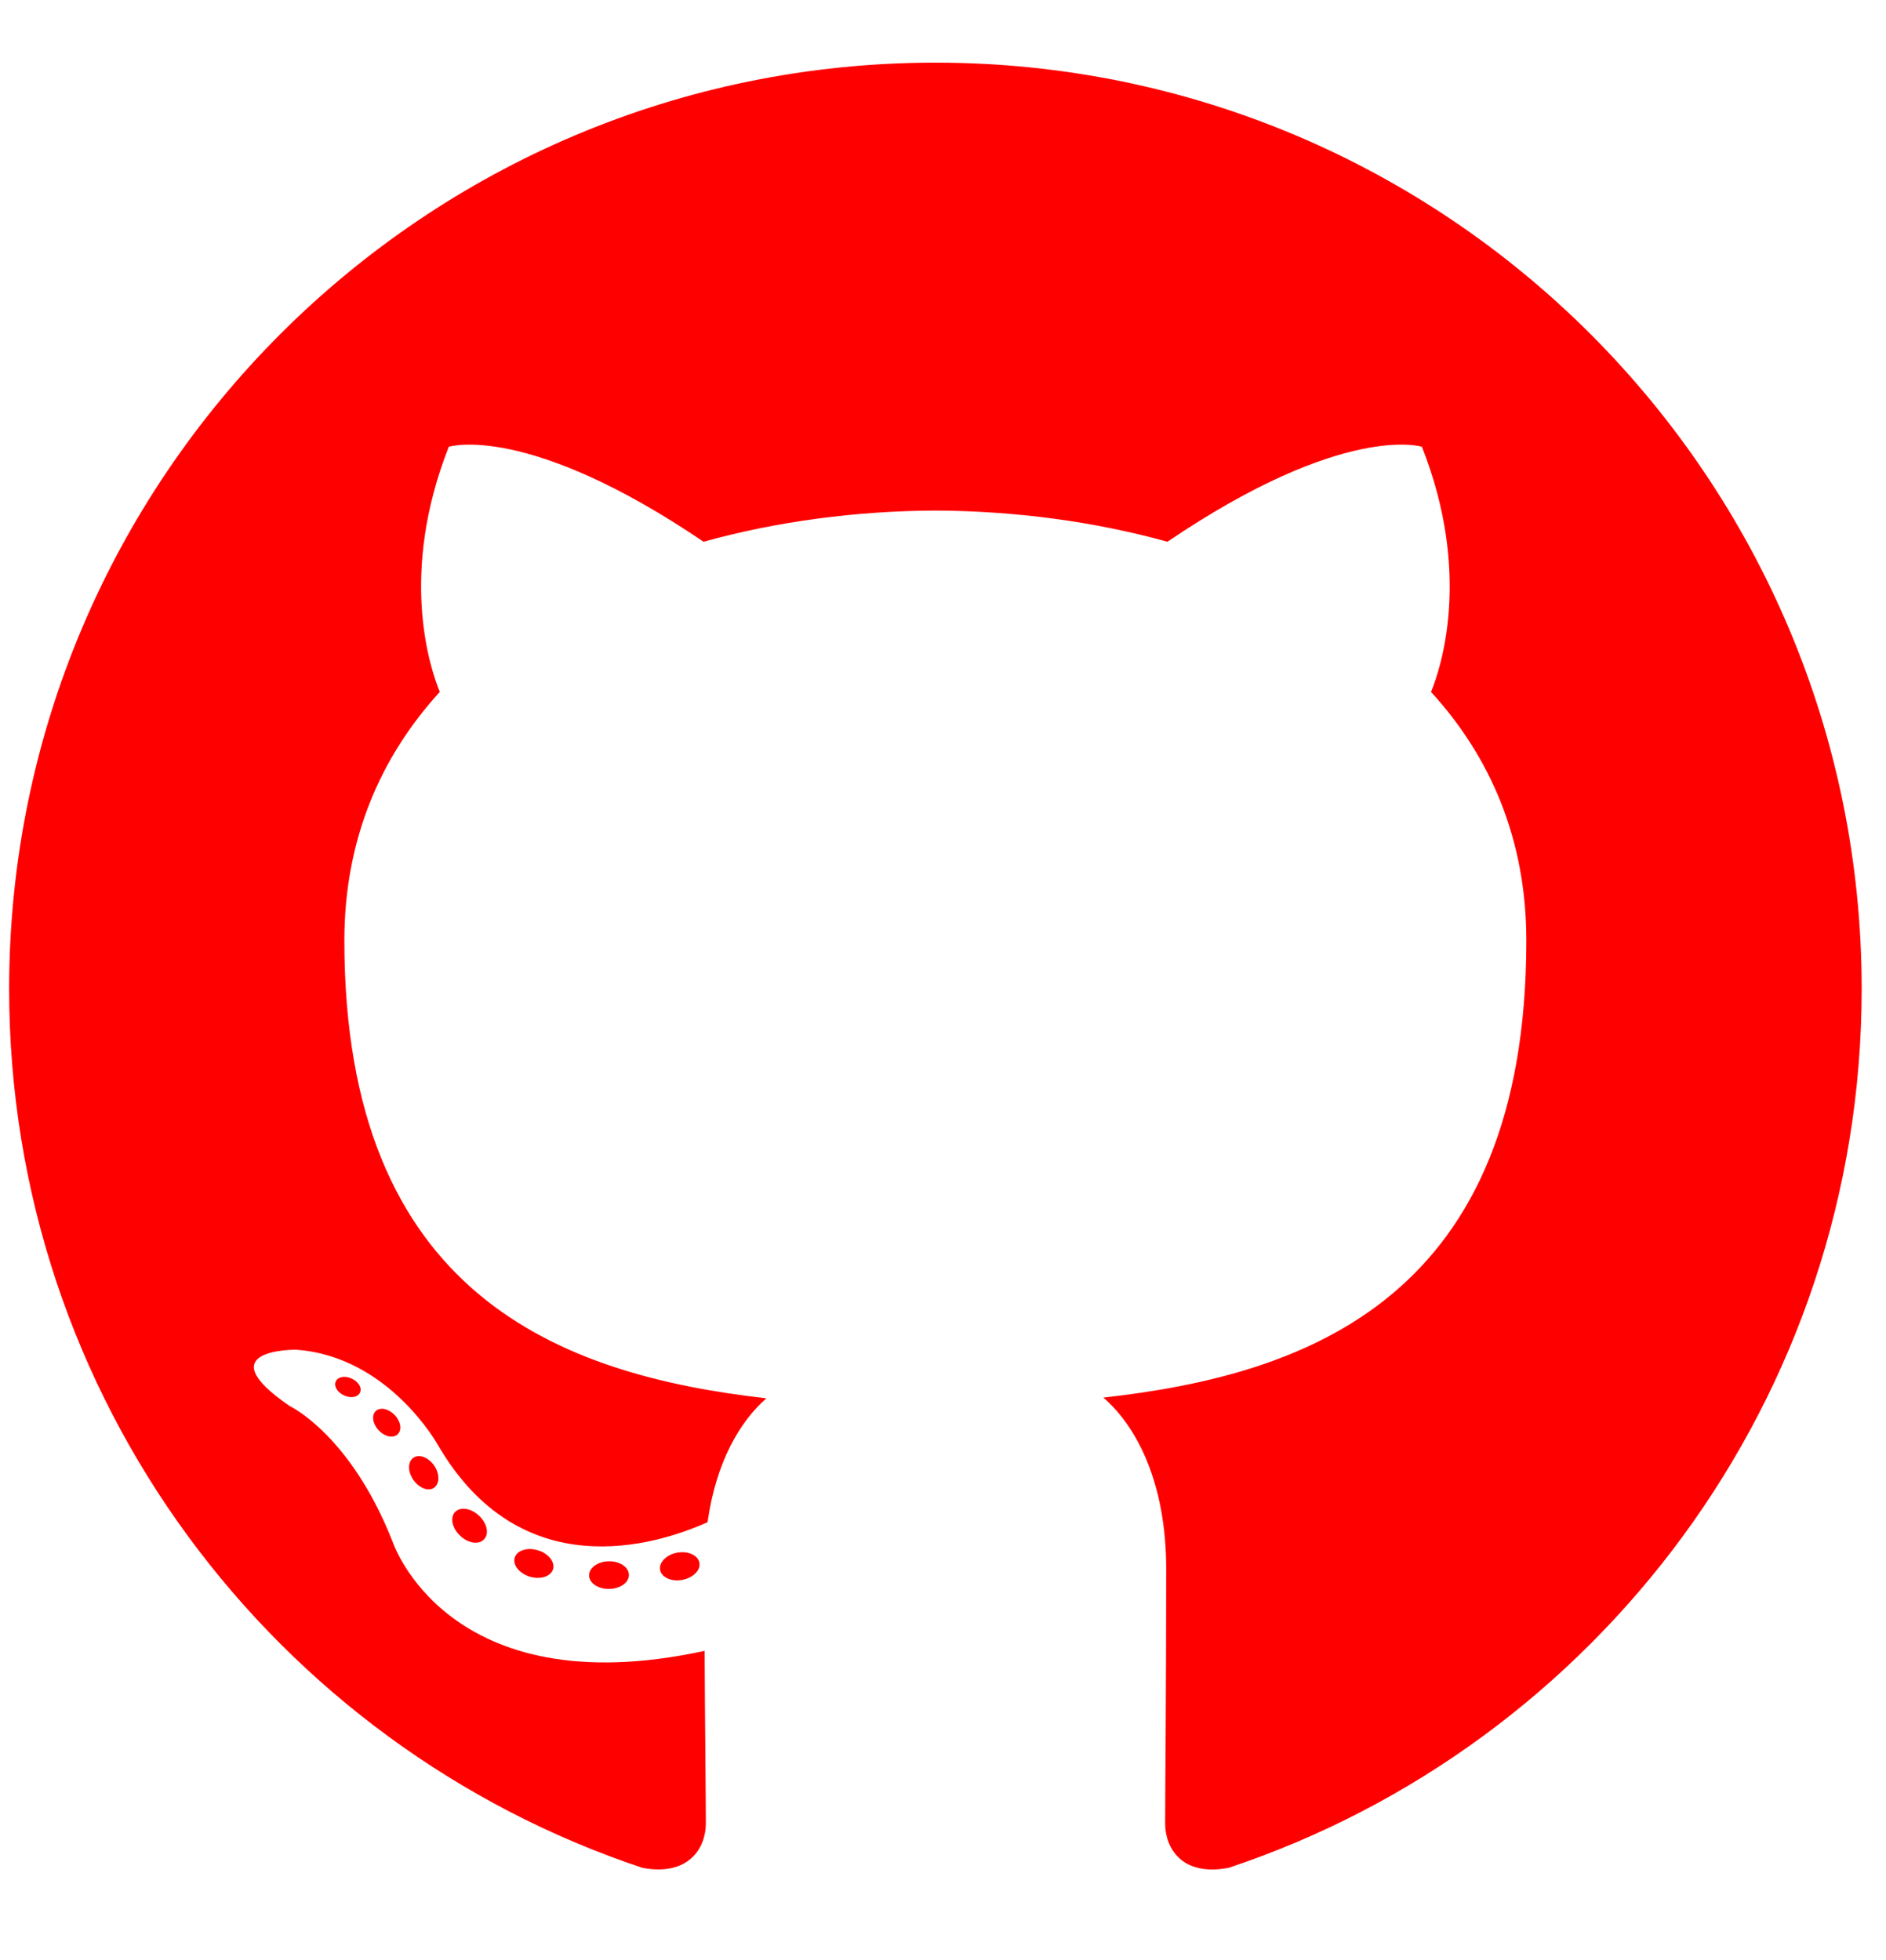 <?xml version="1.0" encoding="UTF-8" standalone="no"?>
<!DOCTYPE svg PUBLIC "-//W3C//DTD SVG 1.1//EN" "http://www.w3.org/Graphics/SVG/1.1/DTD/svg11.dtd">
<svg width="100%" height="100%" viewBox="0 0 2213 2300" version="1.1" xmlns="http://www.w3.org/2000/svg" xmlns:xlink="http://www.w3.org/1999/xlink" xml:space="preserve" xmlns:serif="http://www.serif.com/" style="fill-rule:evenodd;clip-rule:evenodd;stroke-linejoin:round;stroke-miterlimit:2;">
    <g transform="matrix(17.998,0,0,17.998,-5212.67,-5945.59)">
        <g transform="matrix(1,0,0,1,350.609,452.706)">
            <path d="M0,-118.275C-33.347,-118.275 -60.388,-91.24 -60.388,-57.887C-60.388,-31.207 -43.085,-8.571 -19.091,-0.586C-16.073,-0.027 -14.965,-1.896 -14.965,-3.491C-14.965,-4.93 -15.021,-9.688 -15.047,-14.734C-31.847,-11.081 -35.392,-21.859 -35.392,-21.859C-38.139,-28.838 -42.097,-30.695 -42.097,-30.695C-47.576,-34.443 -41.684,-34.366 -41.684,-34.366C-35.62,-33.94 -32.427,-28.142 -32.427,-28.142C-27.041,-18.911 -18.3,-21.58 -14.854,-23.123C-14.311,-27.025 -12.747,-29.69 -11.02,-31.198C-24.433,-32.724 -38.533,-37.903 -38.533,-61.042C-38.533,-67.634 -36.174,-73.021 -32.311,-77.25C-32.938,-78.772 -35.005,-84.914 -31.725,-93.232C-31.725,-93.232 -26.654,-94.854 -15.115,-87.041C-10.298,-88.379 -5.132,-89.05 0,-89.074C5.132,-89.05 10.302,-88.379 15.128,-87.041C26.654,-94.854 31.718,-93.232 31.718,-93.232C35.005,-84.914 32.938,-78.772 32.311,-77.25C36.183,-73.021 38.525,-67.634 38.525,-61.042C38.525,-37.847 24.398,-32.741 10.951,-31.246C13.117,-29.372 15.047,-25.697 15.047,-20.063C15.047,-11.983 14.978,-5.48 14.978,-3.491C14.978,-1.883 16.064,0 19.125,-0.593C43.107,-8.587 60.388,-31.215 60.388,-57.887C60.388,-91.24 33.351,-118.275 0,-118.275" style="fill:rgb(255,0,0);"/>
        </g>
        <g transform="matrix(0.417,-0.909,-0.909,-0.417,312.966,420.21)">
            <path d="M-0.787,-0.501C-1.116,-0.505 -1.395,-0.114 -1.386,0.363C-1.39,0.844 -1.12,1.238 -0.787,1.234C-0.453,1.244 -0.178,0.851 -0.183,0.367C-0.179,-0.113 -0.451,-0.513 -0.787,-0.501" style="fill:rgb(255,0,0);fill-rule:nonzero;"/>
        </g>
        <g transform="matrix(0.736,-0.677,-0.677,-0.736,315.874,423.187)">
            <path d="M-0.704,-0.272C-1.097,-0.273 -1.428,0.2 -1.423,0.768C-1.429,1.346 -1.102,1.811 -0.704,1.812C-0.304,1.807 0.013,1.346 0.019,0.769C0.022,0.187 -0.299,-0.277 -0.704,-0.272" style="fill:rgb(255,0,0);fill-rule:nonzero;"/>
        </g>
        <g transform="matrix(0.825,-0.565,-0.565,-0.825,318.357,426.79)">
            <path d="M-0.671,-0.208C-1.122,-0.212 -1.486,0.329 -1.491,0.984C-1.493,1.637 -1.129,2.168 -0.671,2.167C-0.216,2.169 0.145,1.639 0.157,0.986C0.154,0.327 -0.21,-0.204 -0.671,-0.208" style="fill:rgb(255,0,0);fill-rule:nonzero;"/>
        </g>
        <g transform="matrix(0.683,-0.73,-0.73,-0.683,321.533,429.735)">
            <path d="M-0.945,-0.403C-1.438,-0.411 -1.848,0.171 -1.837,0.888C-1.842,1.606 -1.438,2.185 -0.945,2.193C-0.448,2.198 -0.039,1.61 -0.044,0.892C-0.041,0.178 -0.441,-0.414 -0.945,-0.403" style="fill:rgb(255,0,0);fill-rule:nonzero;"/>
        </g>
        <g transform="matrix(0.288,-0.958,-0.958,-0.288,325.159,431.184)">
            <path d="M-1.255,-0.923C-1.751,-0.919 -2.151,-0.331 -2.155,0.382C-2.154,1.096 -1.753,1.683 -1.255,1.688C-0.758,1.69 -0.348,1.101 -0.355,0.379C-0.356,-0.333 -0.754,-0.921 -1.255,-0.923" style="fill:rgb(255,0,0);fill-rule:nonzero;"/>
        </g>
        <g transform="matrix(-0.017,-1,-1,0.017,329.293,431.745)">
            <path d="M-1.29,-1.311C-1.788,-1.319 -2.191,-0.733 -2.189,-0.015C-2.194,0.708 -1.78,1.286 -1.29,1.286C-0.787,1.277 -0.388,0.703 -0.387,-0.018C-0.385,-0.737 -0.796,-1.319 -1.29,-1.311" style="fill:rgb(255,0,0);fill-rule:nonzero;"/>
        </g>
        <g transform="matrix(-0.178,-0.984,-0.984,0.178,333.485,431.24)">
            <path d="M-1.285,-1.533C-1.778,-1.532 -2.18,-0.952 -2.184,-0.227C-2.186,0.486 -1.774,1.071 -1.285,1.073C-0.78,1.07 -0.379,0.482 -0.377,-0.23C-0.382,-0.955 -0.783,-1.532 -1.285,-1.533" style="fill:rgb(255,0,0);fill-rule:nonzero;"/>
        </g>
    </g>
</svg>
